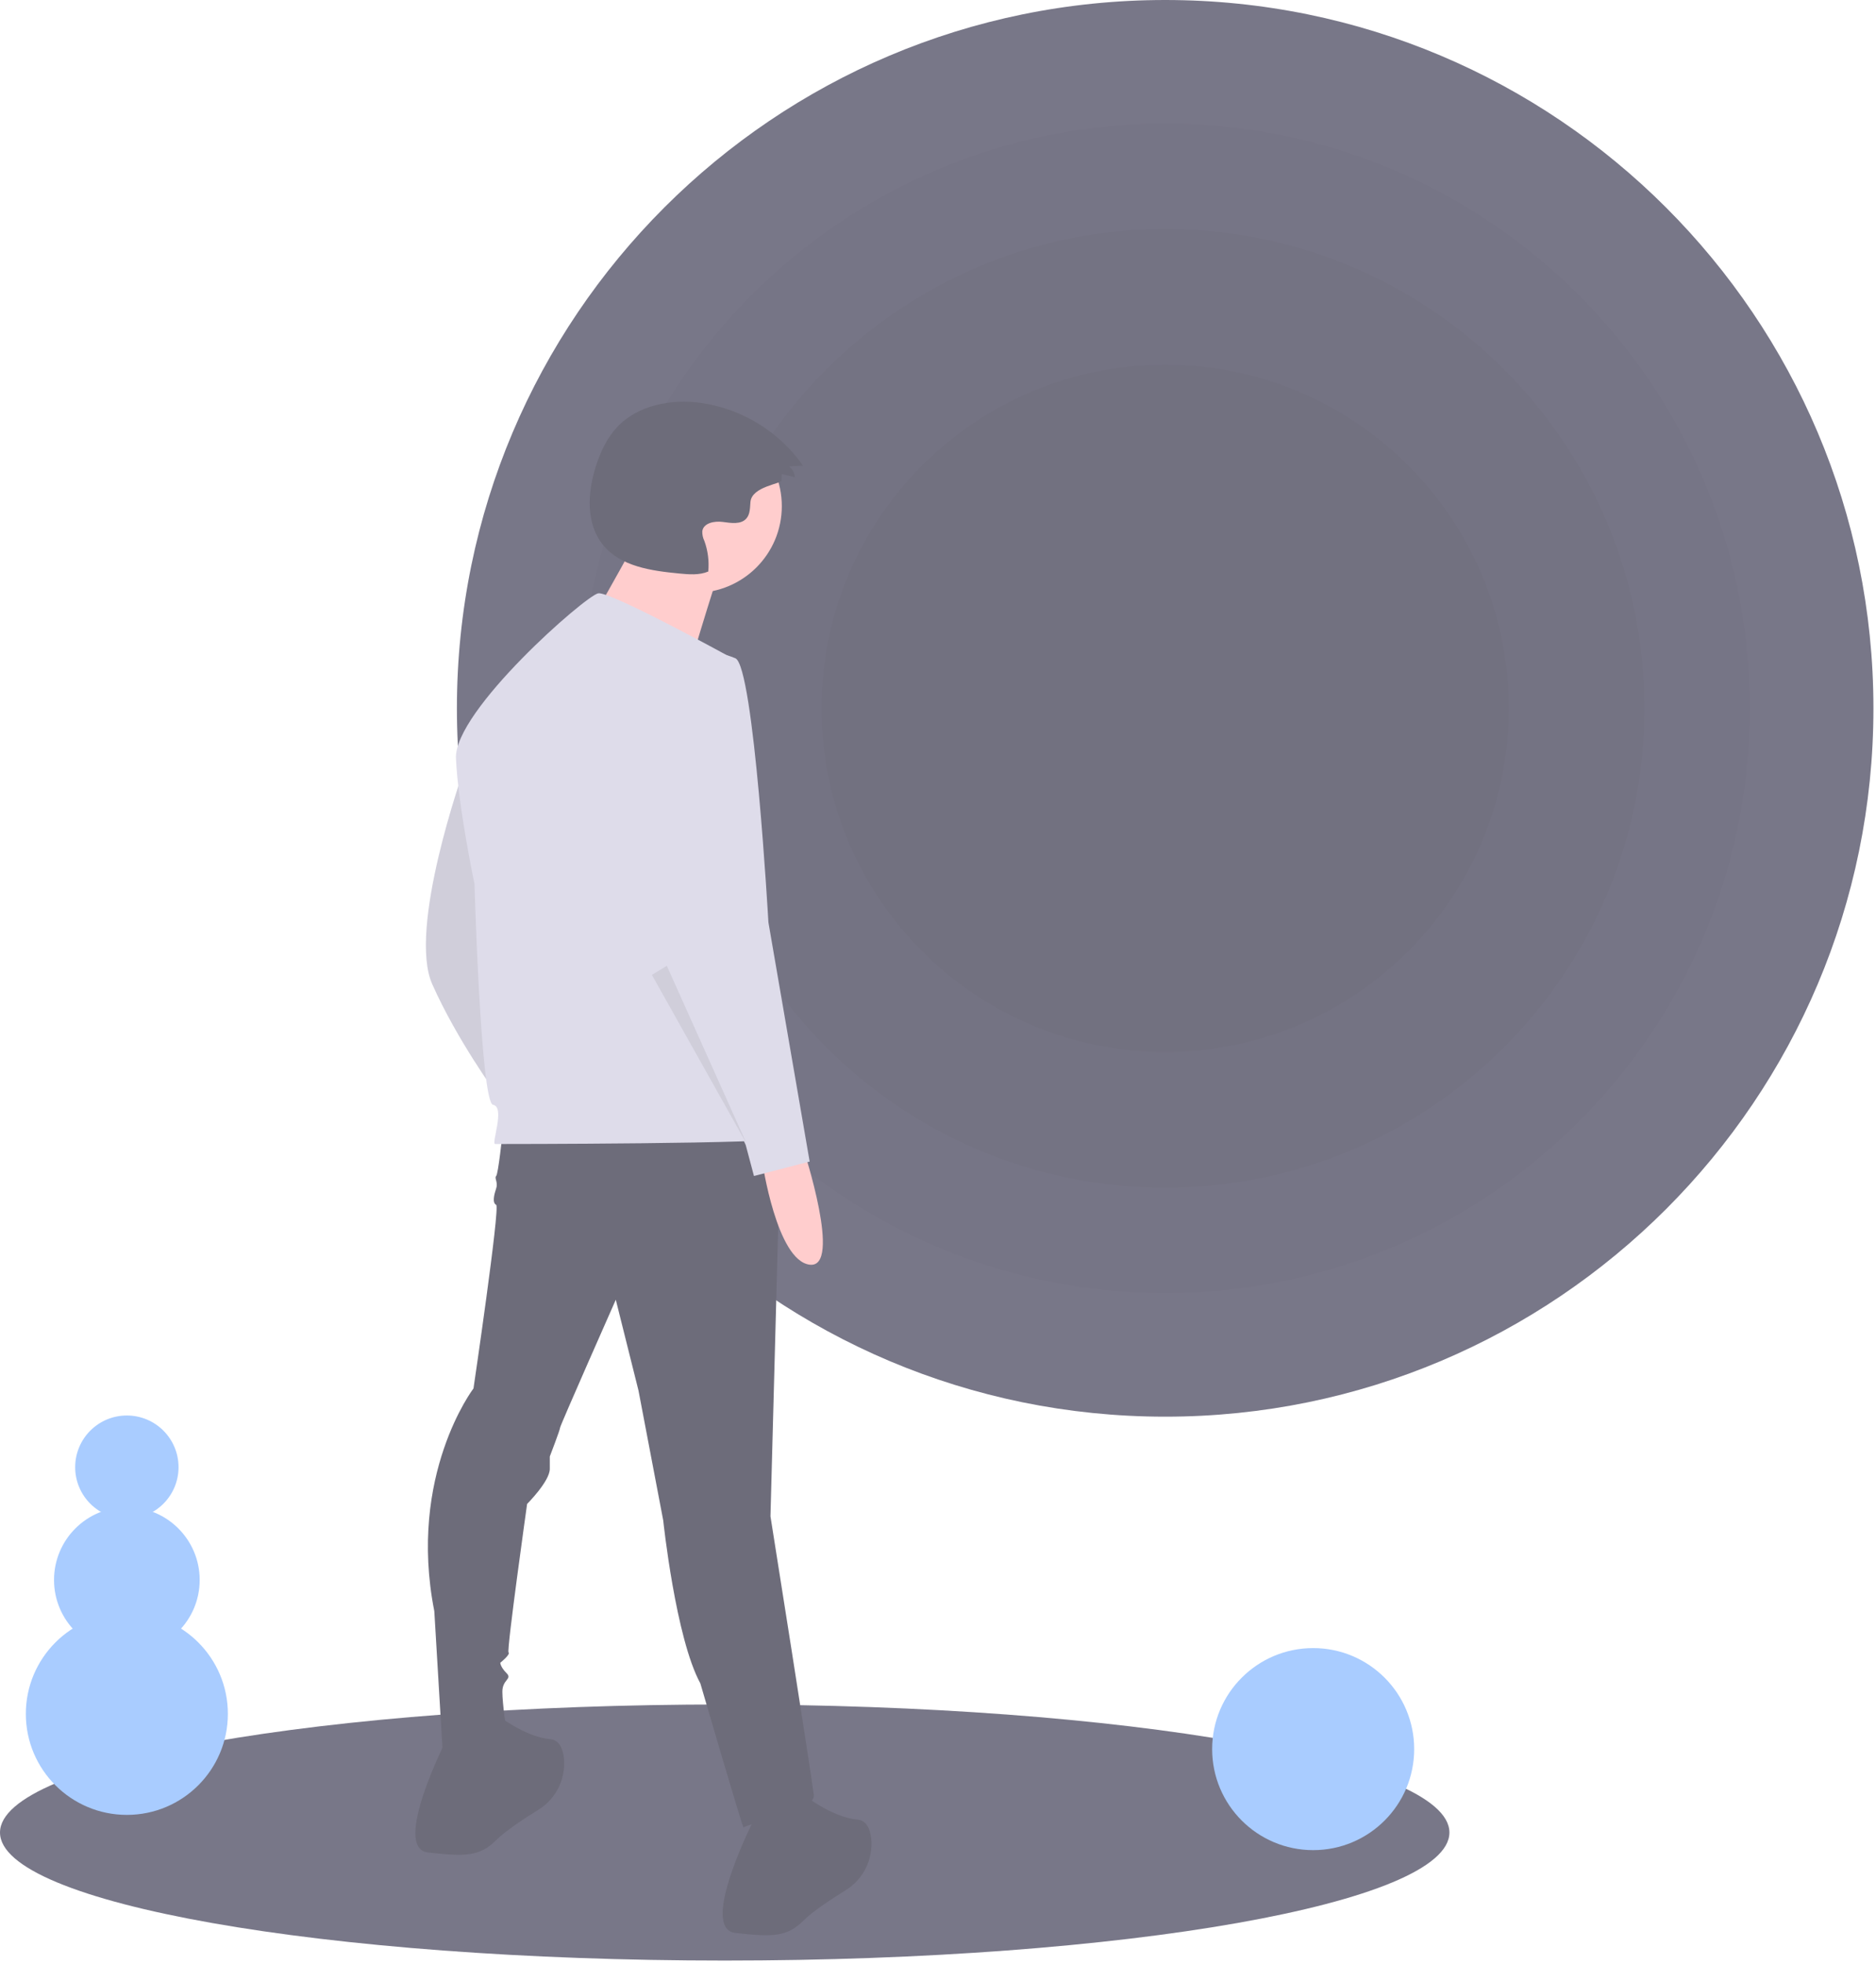<svg width="278" height="291" viewBox="0 0 278 291" fill="none" xmlns="http://www.w3.org/2000/svg">
<g opacity="0.7">
<g clip-path="url(#clip0_1456_5411)">
<path d="M107.393 290.5C166.704 290.5 214.786 282.006 214.786 271.528C214.786 261.05 166.704 252.556 107.393 252.556C48.081 252.556 0 261.05 0 271.528C0 282.006 48.081 290.5 107.393 290.5Z" fill="#3F3D56"/>
<path d="M172.664 209.912C230.63 209.912 277.62 162.922 277.62 104.956C277.62 46.99 230.63 0 172.664 0C114.698 0 67.708 46.99 67.708 104.956C67.708 162.922 114.698 209.912 172.664 209.912Z" fill="#3F3D56"/>
<path opacity="0.05" d="M172.664 191.601C220.516 191.601 259.309 152.808 259.309 104.956C259.309 57.104 220.516 18.311 172.664 18.311C124.812 18.311 86.019 57.104 86.019 104.956C86.019 152.808 124.812 191.601 172.664 191.601Z" fill="black"/>
<path opacity="0.05" d="M172.664 175.969C211.883 175.969 243.677 144.175 243.677 104.956C243.677 65.737 211.883 33.943 172.664 33.943C133.445 33.943 101.651 65.737 101.651 104.956C101.651 144.175 133.445 175.969 172.664 175.969Z" fill="black"/>
<path opacity="0.05" d="M172.664 155.871C200.783 155.871 223.579 133.075 223.579 104.956C223.579 76.836 200.783 54.041 172.664 54.041C144.544 54.041 121.749 76.836 121.749 104.956C121.749 133.075 144.544 155.871 172.664 155.871Z" fill="black"/>
<path d="M68.638 114.349C68.638 114.349 60.386 137.576 64.053 145.828C67.721 154.079 73.528 162.025 73.528 162.025C73.528 162.025 71.388 115.877 68.638 114.349Z" fill="#D0CDE1"/>
<path opacity="0.1" d="M68.638 114.349C68.638 114.349 60.386 137.576 64.053 145.828C67.721 154.079 73.528 162.025 73.528 162.025C73.528 162.025 71.388 115.877 68.638 114.349Z" fill="black"/>
<path d="M74.444 168.137C74.444 168.137 73.833 173.944 73.527 174.249C73.222 174.555 73.833 175.166 73.527 176.083C73.222 177 72.916 178.222 73.527 178.528C74.138 178.834 70.165 205.728 70.165 205.728C70.165 205.728 60.386 218.564 64.359 238.734L65.581 259.211C65.581 259.211 75.055 259.822 75.055 256.46C75.055 256.46 74.444 252.487 74.444 250.653C74.444 248.82 75.972 248.82 75.055 247.903C74.138 246.986 74.138 246.375 74.138 246.375C74.138 246.375 75.666 245.152 75.361 244.847C75.055 244.541 78.111 222.842 78.111 222.842C78.111 222.842 81.473 219.481 81.473 217.647V215.813C81.473 215.813 83.001 211.84 83.001 211.535C83.001 211.229 91.253 192.586 91.253 192.586L94.615 206.034L98.282 225.287C98.282 225.287 100.116 242.707 103.783 249.431C103.783 249.431 110.201 271.435 110.201 270.824C110.201 270.213 120.898 268.685 120.592 265.934C120.286 263.184 114.174 224.676 114.174 224.676L115.702 167.526L74.444 168.137Z" fill="#2F2E41"/>
<path d="M66.193 257.683C66.193 257.683 57.941 273.881 63.442 274.492C68.943 275.103 71.082 275.103 73.527 272.658C74.864 271.322 77.571 269.528 79.75 268.177C81.041 267.389 82.085 266.254 82.76 264.9C83.435 263.547 83.716 262.03 83.569 260.525C83.407 259.03 82.849 257.798 81.473 257.683C77.806 257.377 73.527 254.016 73.527 254.016L66.193 257.683Z" fill="#2F2E41"/>
<path d="M111.729 269.602C111.729 269.602 103.478 285.8 108.979 286.411C114.48 287.022 116.619 287.022 119.064 284.577C120.401 283.241 123.108 281.447 125.287 280.096C126.578 279.308 127.621 278.173 128.297 276.819C128.972 275.466 129.252 273.949 129.105 272.444C128.944 270.949 128.386 269.717 127.01 269.602C123.343 269.296 119.064 265.935 119.064 265.935L111.729 269.602Z" fill="#2F2E41"/>
<path d="M103.008 87.842C110.104 87.842 115.855 82.09 115.855 74.995C115.855 67.9 110.104 62.148 103.008 62.148C95.913 62.148 90.161 67.9 90.161 74.995C90.161 82.09 95.913 87.842 103.008 87.842Z" fill="#FFB8B8"/>
<path d="M94.749 79.216C94.749 79.216 85.573 96.1 84.839 96.1C84.105 96.1 101.356 101.606 101.356 101.606C101.356 101.606 106.128 85.456 106.862 83.987L94.749 79.216Z" fill="#FFB8B8"/>
<path d="M108.826 97.693C108.826 97.693 90.489 87.607 88.655 87.913C86.822 88.219 67.262 105.333 67.568 112.362C67.873 119.392 70.318 131.005 70.318 131.005C70.318 131.005 71.235 163.4 73.069 163.706C74.903 164.012 72.763 169.513 73.374 169.513C73.986 169.513 116.161 169.513 116.466 168.596C116.772 167.679 108.826 97.693 108.826 97.693Z" fill="#D0CDE1"/>
<path d="M119.064 170.276C119.064 170.276 124.871 188.002 119.981 187.391C115.091 186.78 112.952 172.11 112.952 172.11L119.064 170.276Z" fill="#FFB8B8"/>
<path d="M103.478 96.623C103.478 96.623 92.17 99.068 94.004 114.349C95.837 129.63 99.199 144.91 99.199 144.91L110.507 169.665L111.729 174.25L119.981 172.11L113.869 136.659C113.869 136.659 111.729 98.762 108.979 97.54C107.244 96.8 105.358 96.486 103.478 96.623Z" fill="#D0CDE1"/>
<path opacity="0.1" d="M96.601 144.452L110.66 169.513L98.815 143.106L96.601 144.452Z" fill="black"/>
<path d="M115.798 71.212L115.841 70.231L117.794 70.717C117.773 70.401 117.684 70.095 117.533 69.817C117.381 69.54 117.172 69.299 116.919 69.11L118.999 68.994C117.253 66.513 115.023 64.412 112.443 62.818C109.863 61.223 106.986 60.168 103.987 59.716C99.487 59.064 94.477 60.008 91.391 63.347C89.894 64.967 88.954 67.027 88.285 69.128C87.053 72.998 86.802 77.612 89.371 80.758C91.982 83.956 96.543 84.582 100.652 84.978C102.098 85.117 103.613 85.247 104.953 84.686C105.102 83.149 104.905 81.598 104.377 80.147C104.157 79.698 104.052 79.201 104.071 78.702C104.254 77.479 105.884 77.171 107.109 77.337C108.334 77.502 109.807 77.754 110.612 76.816C111.167 76.17 111.134 75.229 111.207 74.381C111.407 72.072 115.777 71.696 115.798 71.212Z" fill="#2F2E41"/>
<path d="M194.595 274.139C202.862 274.139 209.564 267.437 209.564 259.17C209.564 250.903 202.862 244.201 194.595 244.201C186.328 244.201 179.626 250.903 179.626 259.17C179.626 267.437 186.328 274.139 194.595 274.139Z" fill="#84B7FF"/>
<path d="M18.798 268.917C27.065 268.917 33.767 262.215 33.767 253.948C33.767 245.681 27.065 238.979 18.798 238.979C10.531 238.979 3.829 245.681 3.829 253.948C3.829 262.215 10.531 268.917 18.798 268.917Z" fill="#84B7FF"/>
<path d="M18.798 244.897C24.758 244.897 29.59 240.066 29.59 234.106C29.59 228.146 24.758 223.314 18.798 223.314C12.838 223.314 8.007 228.146 8.007 234.106C8.007 240.066 12.838 244.897 18.798 244.897Z" fill="#84B7FF"/>
<path d="M18.798 225.055C23.028 225.055 26.457 221.626 26.457 217.396C26.457 213.167 23.028 209.738 18.798 209.738C14.569 209.738 11.14 213.167 11.14 217.396C11.14 221.626 14.569 225.055 18.798 225.055Z" fill="#84B7FF"/>
</g>
</g>
<defs>
<clipPath id="clip0_1456_5411">
<rect width="277.62" height="290.5" fill="white"/>
</clipPath>
</defs>
</svg>
